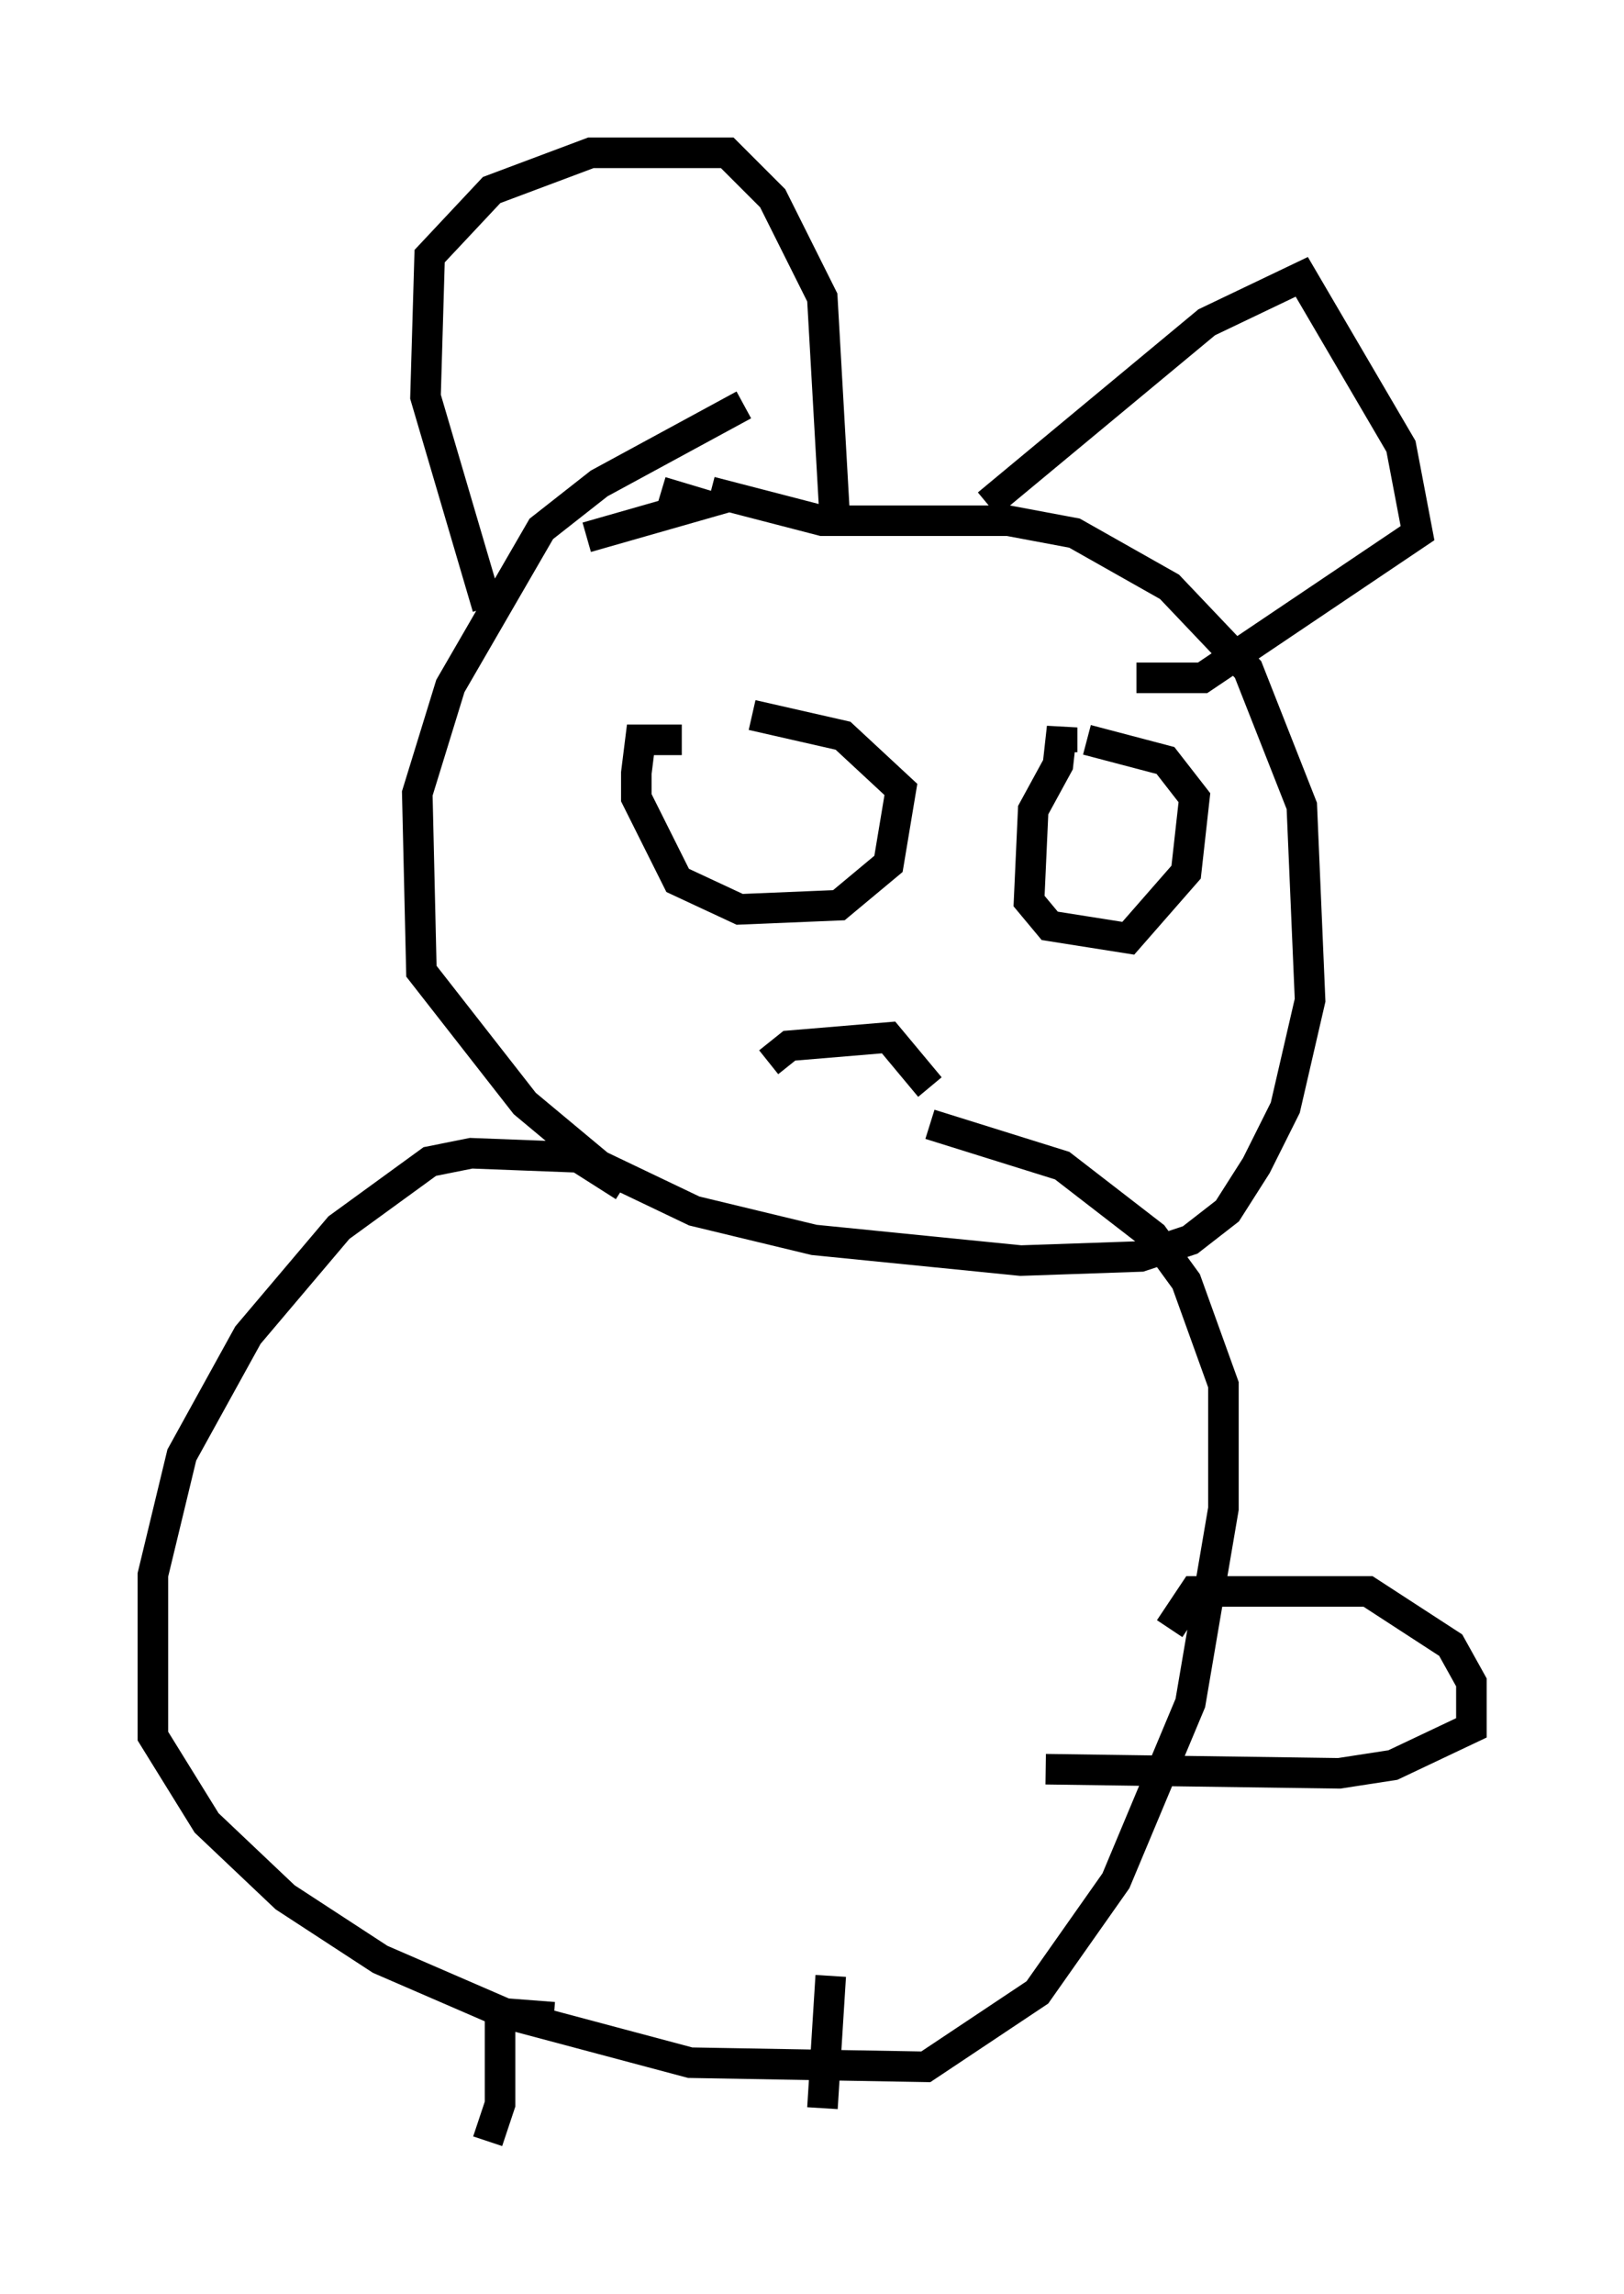 <?xml version="1.0" encoding="utf-8" ?>
<svg baseProfile="full" height="75.087" version="1.1" width="53.166" xmlns="http://www.w3.org/2000/svg" xmlns:ev="http://www.w3.org/2001/xml-events" xmlns:xlink="http://www.w3.org/1999/xlink"><defs /><rect fill="white" height="75.087" width="53.166" x="0" y="0" /><path d="M27.463, 13.254 m-3.112, 0.0 l-4.736, 2.571 -1.894, 1.488 l-2.977, 5.142 -1.083, 3.518 l0.135, 5.819 3.383, 4.33 l2.436, 2.03 3.112, 1.488 l3.924, 0.947 6.766, 0.677 l3.924, -0.135 1.624, -0.541 l1.218, -0.947 0.947, -1.488 l0.947, -1.894 0.812, -3.518 l-0.271, -6.36 -1.759, -4.465 l-2.571, -2.706 -3.112, -1.759 l-2.165, -0.406 -6.089, 0.0 l-3.654, -0.947 m-1.624, 0.0 l1.353, 0.406 -3.789, 1.083 m-3.248, 2.3 l-2.03, -6.901 0.135, -4.601 l2.03, -2.165 3.248, -1.218 l4.465, 0.0 1.488, 1.488 l1.624, 3.248 0.406, 7.172 m5.007, -0.406 l7.172, -5.954 3.112, -1.488 l3.248, 5.548 0.541, 2.842 l-7.036, 4.736 -2.165, 0.0 m-14.885, 2.03 l-1.353, 0.0 -0.135, 1.083 l0.0, 0.812 1.353, 2.706 l2.03, 0.947 3.248, -0.135 l1.624, -1.353 0.406, -2.436 l-1.894, -1.759 -2.977, -0.677 m10.149, 1.218 l0.0, -0.812 -0.135, 1.218 l-0.812, 1.488 -0.135, 2.977 l0.677, 0.812 2.571, 0.406 l1.894, -2.165 0.271, -2.436 l-0.947, -1.218 -2.571, -0.677 m-10.419, 10.555 l0.677, -0.541 3.248, -0.271 l1.353, 1.624 m-10.013, 3.248 l-1.488, -0.947 -3.518, -0.135 l-1.353, 0.271 -2.977, 2.165 l-2.977, 3.518 -2.165, 3.924 l-0.947, 3.924 0.0, 5.277 l1.759, 2.842 2.571, 2.436 l3.112, 2.03 4.059, 1.759 l6.089, 1.624 7.713, 0.135 l3.654, -2.436 2.571, -3.654 l2.436, -5.819 1.083, -6.36 l0.0, -4.059 -1.218, -3.383 l-1.083, -1.488 -2.977, -2.3 l-4.33, -1.353 m7.848, 16.509 l0.812, -1.218 5.683, 0.0 l2.706, 1.759 0.677, 1.218 l0.0, 1.488 -2.571, 1.218 l-1.759, 0.271 -9.607, -0.135 m-16.103, 8.119 l-1.759, -0.135 0.0, 2.977 l-0.406, 1.218 m11.231, -5.413 l-0.271, 4.33 " fill="none" stroke="black" stroke-width="1" /></svg>